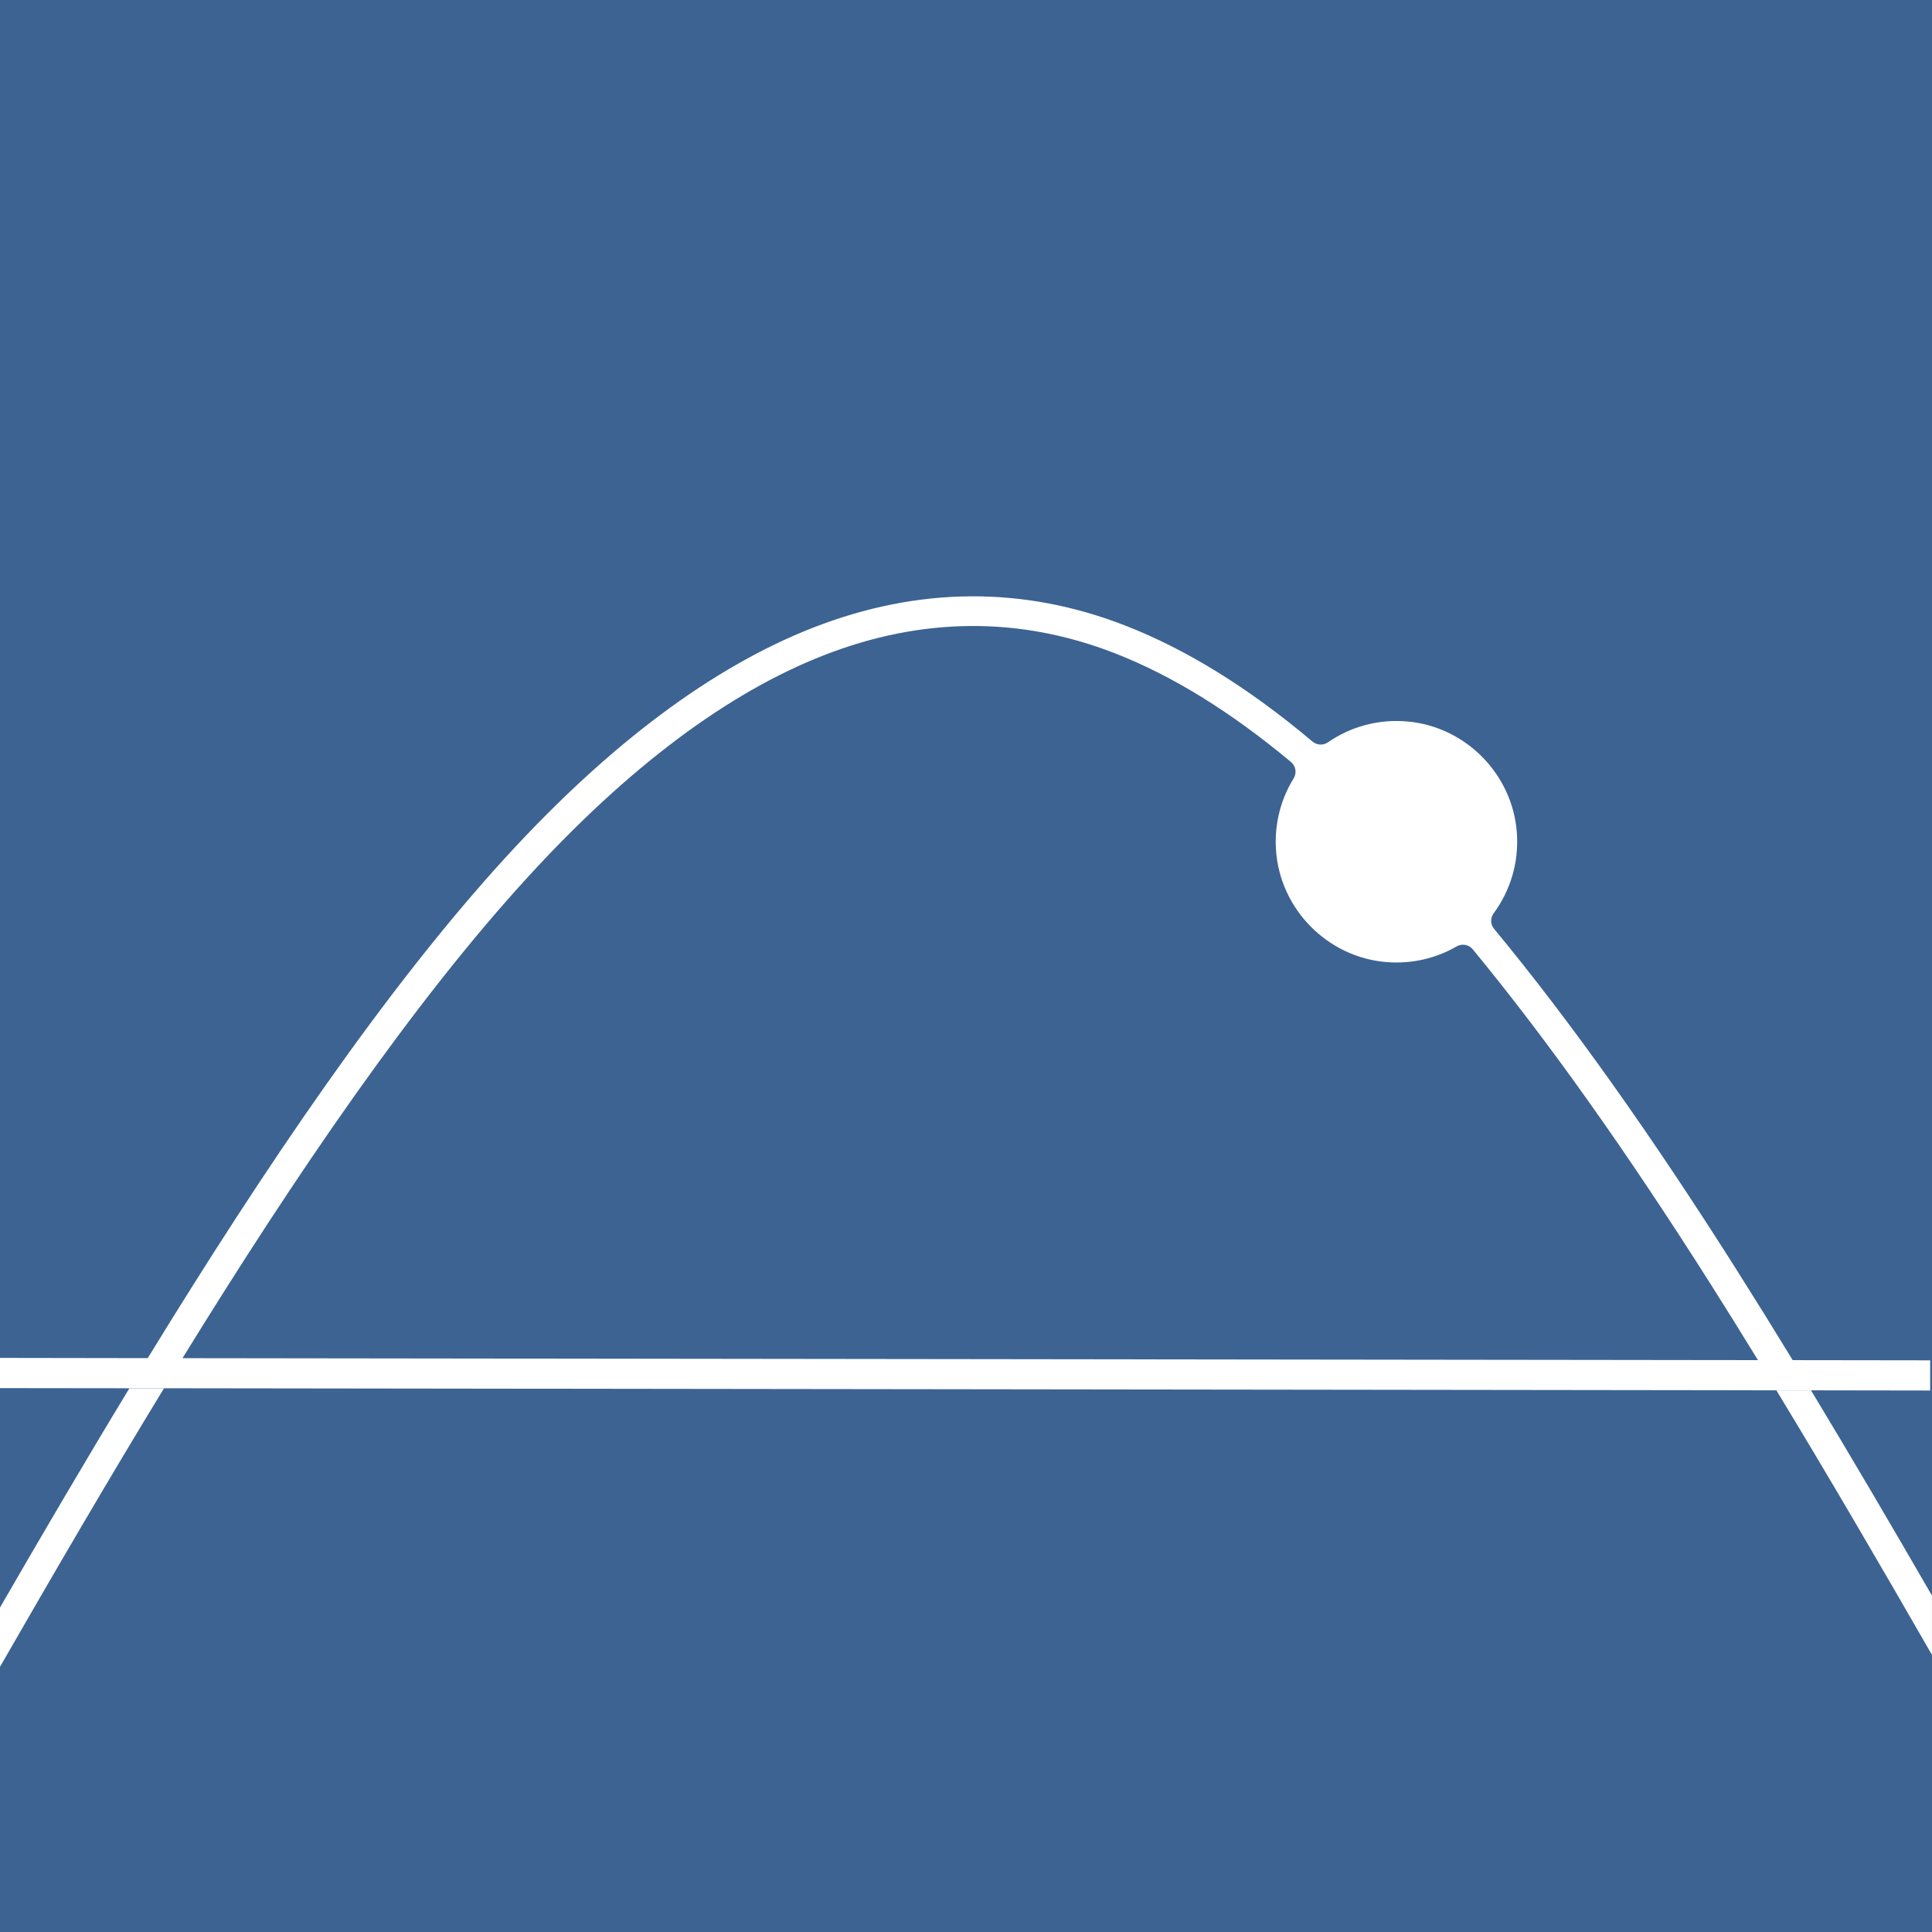 <svg xmlns="http://www.w3.org/2000/svg" viewBox="0 0 512 512">
  <path style="fill:#3c6392" d="M0 0h512v512H0z"/>
  <path d="M475.09 360.46c-5.04-8.26-10.08-16.37-15.1-24.3-22.6-35.69-43.83-65.56-64.06-90.03-.98-1.19-1-2.87-.09-4.11 4.38-5.94 6.76-13.44 6.13-21.52-1.2-15.36-13.54-27.89-28.89-29.29-7.89-.72-15.24 1.42-21.16 5.51-1.25.86-2.91.79-4.07-.18-16.99-14.29-33.42-24.43-49.57-30.73-27.02-10.54-54.87-10.37-82.76.51-26.59 10.37-53.97 30.8-81.38 60.74-31.85 34.79-63.99 82.28-94.99 132.86L0 359.86v8l34.28.04h9.17l427.31.55h9.19l31.56.05v-8l-36.42-.05Zm-426.73-.53c30-48.69 60.99-94.15 91.58-127.57 26.59-29.05 52.98-48.81 78.44-58.73 26-10.14 51.93-10.31 77.06-.51 15.17 5.91 30.66 15.45 46.71 28.84 1.28 1.07 1.54 2.92.67 4.34-3.34 5.42-5.11 11.9-4.68 18.82.98 15.74 13.65 28.62 29.37 29.85 6.76.53 13.12-1.05 18.5-4.15 1.42-.82 3.21-.53 4.26.73 19.86 24.09 40.77 53.56 63.1 88.81 4.16 6.57 8.33 13.28 12.51 20.09l-417.52-.52Z" style="fill:#fff"/>
  <path d="M34.29 367.91c-11.63 19.17-23.08 38.7-34.29 58.1v15.71c14.12-24.57 28.65-49.52 43.46-73.8h-9.17ZM479.95 368.46h-9.19c13.76 22.64 27.57 46.33 41.23 70.1v-15.71c-10.64-18.41-21.35-36.69-32.05-54.39Z" style="fill:#ffffff80"/>
</svg>